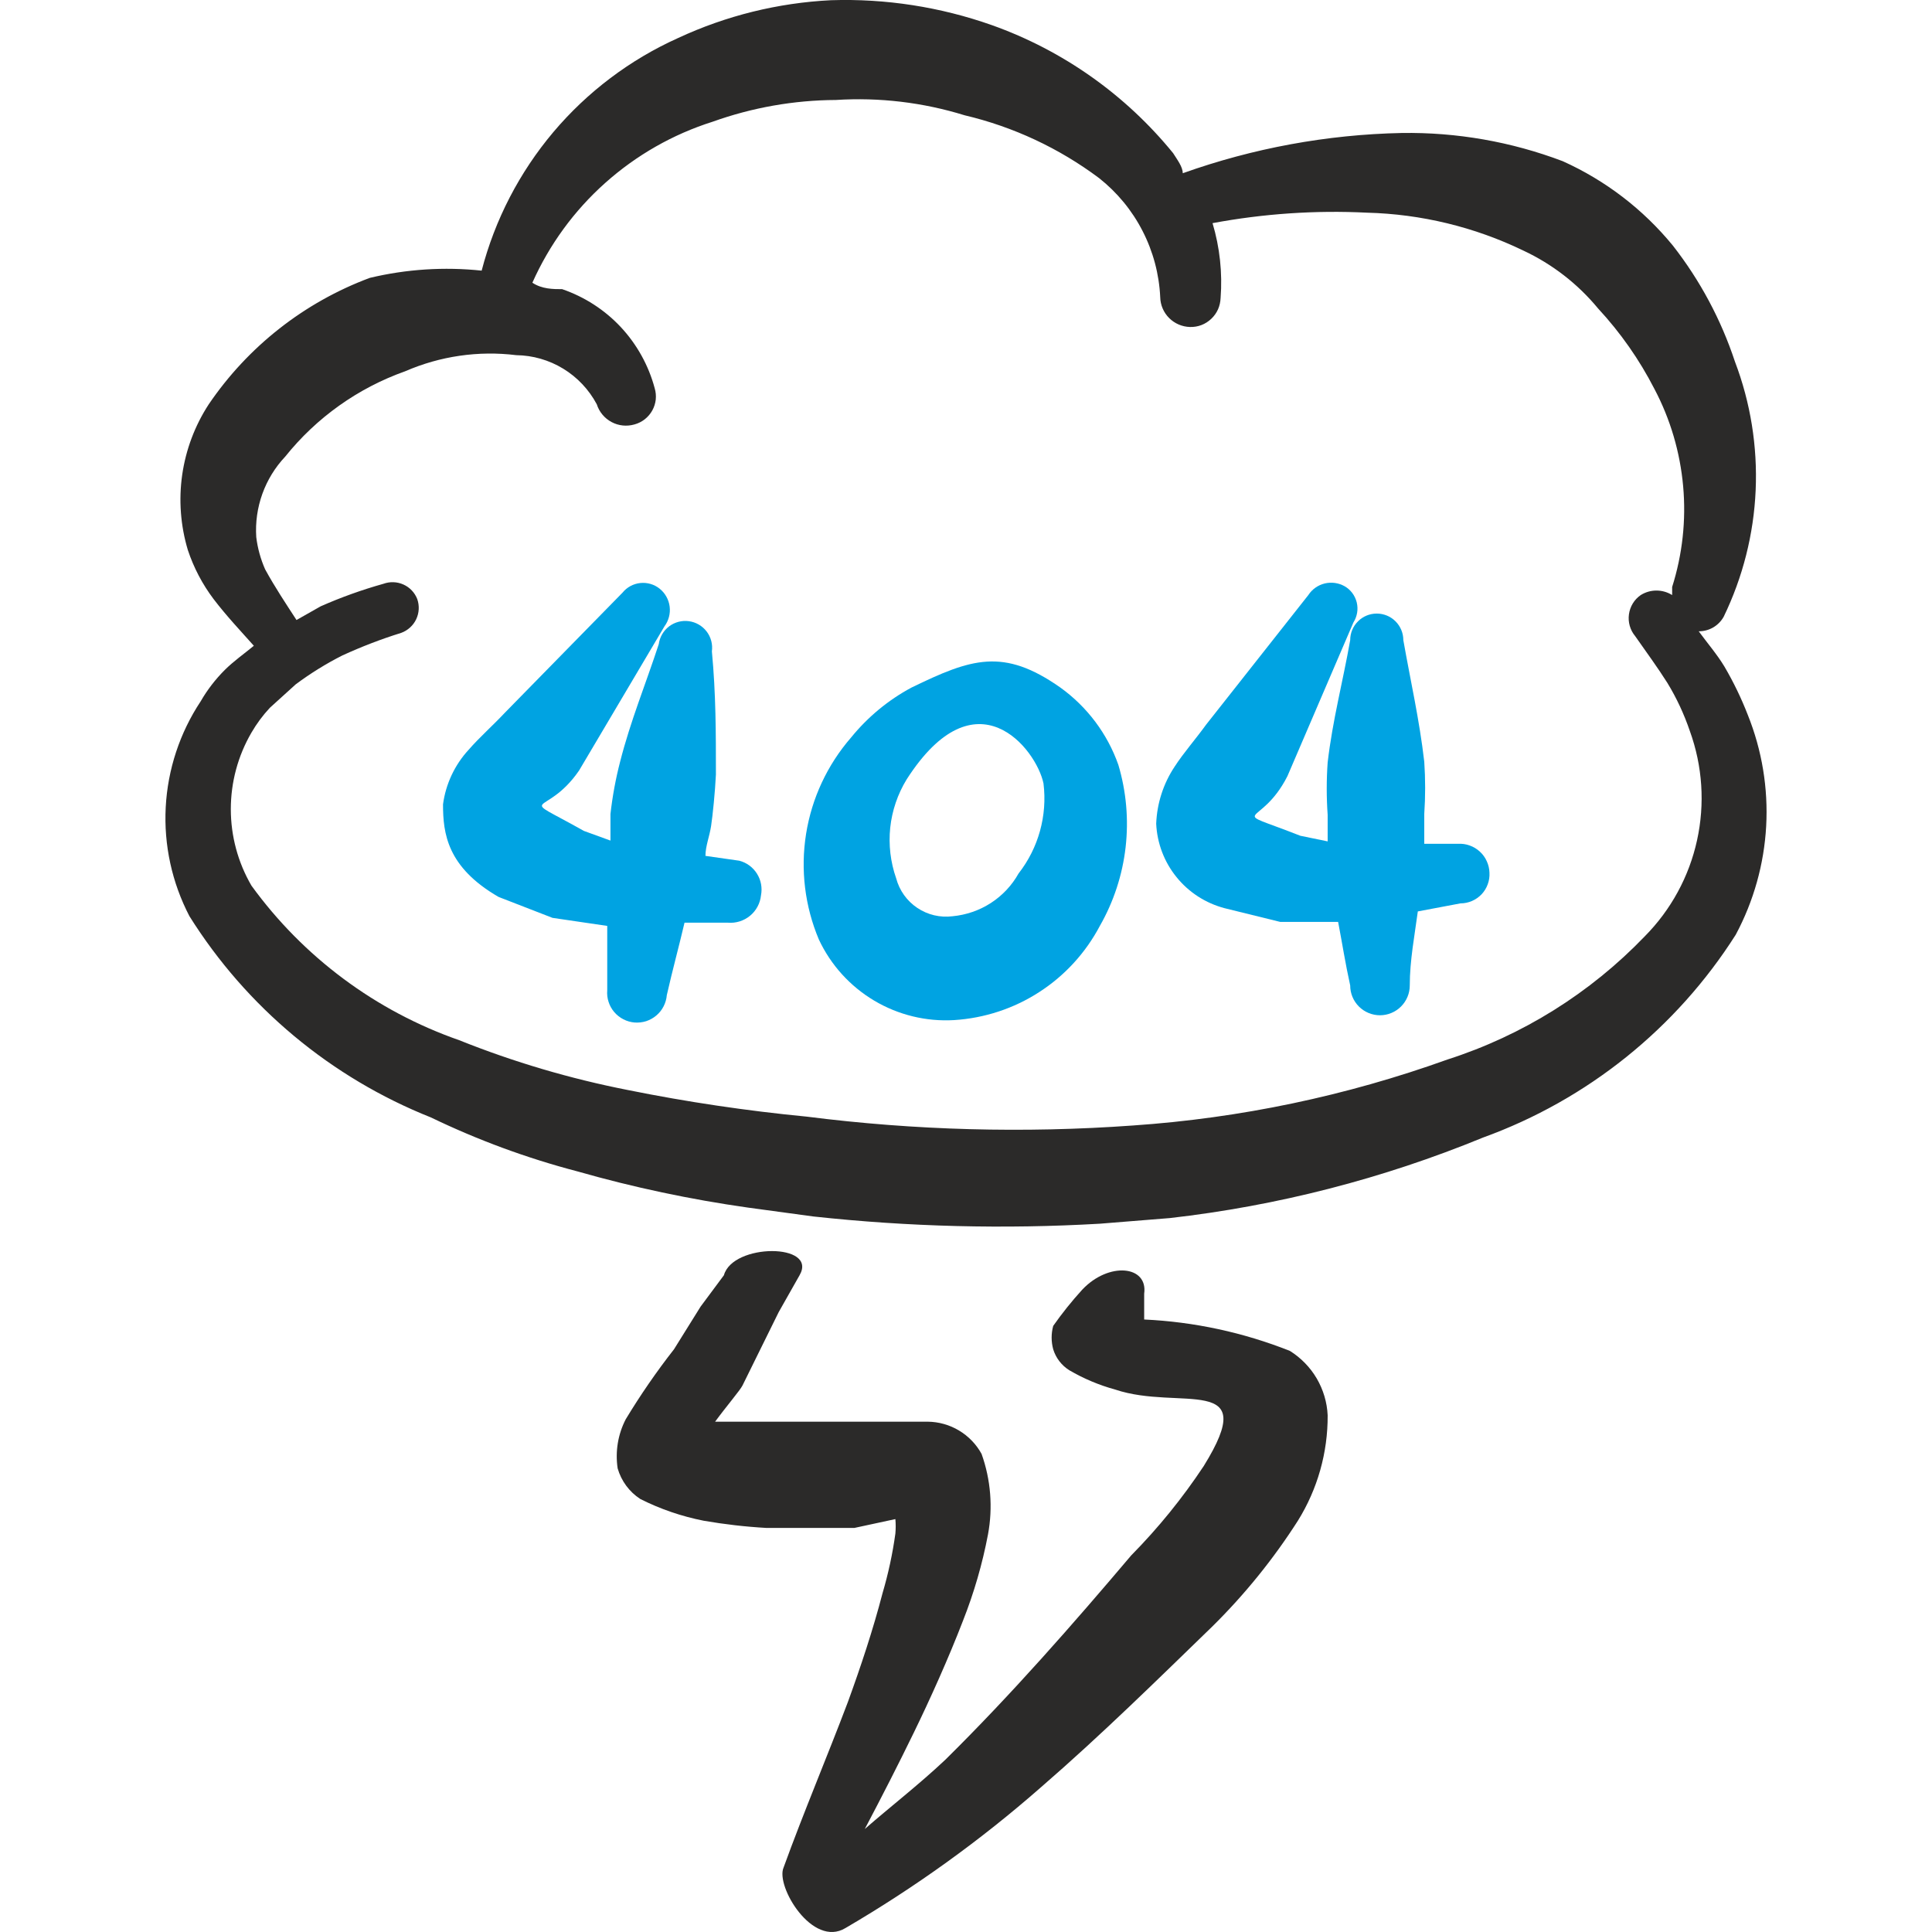 <svg width="36" height="36" viewBox="0 0 36 36" fill="none" xmlns="http://www.w3.org/2000/svg">
<g clip-path="url(#clip0_2615_429)">
<path fill-rule="evenodd" clip-rule="evenodd" d="M13.775 16.038L13.145 15.948C13.145 15.768 13.22 15.588 13.25 15.393C13.28 15.198 13.325 14.748 13.34 14.433C13.34 13.653 13.34 12.933 13.265 12.138C13.283 12.006 13.248 11.873 13.168 11.768C13.087 11.662 12.969 11.593 12.837 11.575C12.706 11.557 12.573 11.592 12.467 11.672C12.362 11.753 12.293 11.871 12.275 12.003C12.035 12.738 11.75 13.428 11.555 14.193C11.472 14.513 11.412 14.839 11.375 15.168V15.663L10.88 15.483C9.575 14.748 10.16 15.273 10.79 14.358L12.38 11.673C12.459 11.566 12.495 11.434 12.478 11.302C12.461 11.17 12.393 11.05 12.29 10.968C12.188 10.887 12.059 10.85 11.929 10.864C11.8 10.878 11.682 10.942 11.6 11.043L9.41 13.278C9.185 13.518 8.93 13.743 8.735 13.968C8.474 14.25 8.306 14.607 8.255 14.988C8.255 15.528 8.33 16.158 9.29 16.713L10.295 17.103L11.315 17.253V18.453C11.309 18.526 11.317 18.599 11.34 18.669C11.362 18.738 11.398 18.803 11.445 18.858C11.493 18.914 11.551 18.96 11.616 18.993C11.681 19.027 11.752 19.047 11.825 19.053C11.898 19.058 11.971 19.05 12.041 19.028C12.11 19.005 12.175 18.969 12.23 18.922C12.286 18.875 12.332 18.817 12.365 18.752C12.399 18.686 12.419 18.616 12.425 18.543C12.53 18.078 12.65 17.643 12.755 17.193H13.565C13.714 17.205 13.861 17.159 13.977 17.063C14.092 16.968 14.165 16.831 14.18 16.683C14.207 16.544 14.181 16.4 14.105 16.28C14.03 16.16 13.912 16.073 13.775 16.038Z" fill="#00A3E2"/>
<path fill-rule="evenodd" clip-rule="evenodd" d="M27.169 15.723H26.539V15.168C26.561 14.843 26.561 14.517 26.539 14.193C26.449 13.413 26.284 12.693 26.149 11.928C26.149 11.796 26.096 11.67 26.004 11.578C25.911 11.485 25.785 11.433 25.654 11.433C25.522 11.433 25.396 11.485 25.304 11.578C25.211 11.67 25.159 11.796 25.159 11.928C25.024 12.693 24.829 13.428 24.739 14.208C24.716 14.532 24.716 14.858 24.739 15.183V15.678L24.229 15.573C22.819 15.018 23.479 15.468 23.989 14.463L25.219 11.598C25.254 11.543 25.277 11.482 25.288 11.418C25.299 11.354 25.296 11.288 25.281 11.225C25.265 11.162 25.237 11.102 25.198 11.05C25.159 10.998 25.11 10.955 25.054 10.923C24.941 10.86 24.809 10.842 24.684 10.872C24.558 10.903 24.449 10.98 24.379 11.088L22.474 13.503C22.279 13.773 22.054 14.028 21.889 14.283C21.678 14.599 21.559 14.968 21.544 15.348C21.561 15.712 21.693 16.061 21.923 16.344C22.152 16.628 22.466 16.83 22.819 16.923L23.854 17.178H24.934C25.009 17.568 25.069 17.958 25.159 18.363C25.159 18.51 25.217 18.651 25.321 18.755C25.425 18.859 25.567 18.918 25.714 18.918C25.861 18.918 26.002 18.859 26.106 18.755C26.21 18.651 26.269 18.51 26.269 18.363C26.269 17.898 26.359 17.433 26.419 16.983L27.214 16.833C27.287 16.833 27.36 16.818 27.427 16.789C27.495 16.76 27.556 16.717 27.607 16.664C27.657 16.611 27.696 16.548 27.721 16.479C27.747 16.41 27.758 16.336 27.754 16.263C27.752 16.189 27.735 16.115 27.704 16.048C27.674 15.98 27.63 15.919 27.575 15.869C27.521 15.819 27.457 15.78 27.387 15.755C27.317 15.729 27.243 15.719 27.169 15.723Z" fill="#00A3E2"/>
<path fill-rule="evenodd" clip-rule="evenodd" d="M19.759 12.812C18.694 12.062 18.094 12.273 16.984 12.812C16.551 13.044 16.169 13.361 15.859 13.742C15.417 14.251 15.126 14.873 15.02 15.539C14.914 16.205 14.997 16.887 15.259 17.508C15.481 17.981 15.839 18.377 16.289 18.645C16.738 18.912 17.257 19.039 17.779 19.008C18.344 18.972 18.891 18.793 19.366 18.485C19.842 18.178 20.23 17.753 20.494 17.253C20.752 16.802 20.915 16.303 20.974 15.788C21.033 15.272 20.987 14.75 20.839 14.252C20.635 13.673 20.258 13.171 19.759 12.812ZM18.979 16.277C18.854 16.5 18.677 16.688 18.462 16.827C18.248 16.965 18.003 17.049 17.749 17.073C17.518 17.102 17.285 17.047 17.092 16.917C16.899 16.788 16.759 16.592 16.699 16.367C16.593 16.065 16.555 15.742 16.588 15.423C16.622 15.104 16.727 14.796 16.894 14.523C18.184 12.512 19.309 13.953 19.444 14.598C19.518 15.197 19.351 15.801 18.979 16.277Z" fill="#00A3E2"/>
<path fill-rule="evenodd" clip-rule="evenodd" d="M32.568 13.322C32.447 13.011 32.302 12.71 32.133 12.422C31.998 12.197 31.818 11.988 31.653 11.763C31.747 11.764 31.84 11.739 31.922 11.692C32.004 11.644 32.072 11.575 32.118 11.493C32.475 10.756 32.678 9.955 32.714 9.137C32.75 8.319 32.619 7.503 32.328 6.738C32.07 5.957 31.679 5.226 31.173 4.578C30.619 3.901 29.916 3.362 29.118 3.003C28.16 2.64 27.142 2.462 26.118 2.478C24.727 2.507 23.349 2.761 22.039 3.228C22.039 3.108 21.934 2.973 21.859 2.853C20.973 1.765 19.806 0.94 18.484 0.469C17.521 0.129 16.504 -0.029 15.484 0.004C14.498 0.053 13.53 0.292 12.634 0.709C11.739 1.112 10.946 1.71 10.312 2.46C9.679 3.211 9.222 4.093 8.975 5.043C8.277 4.969 7.572 5.015 6.89 5.178C5.67 5.633 4.622 6.456 3.89 7.533C3.631 7.93 3.463 8.378 3.395 8.847C3.328 9.316 3.364 9.794 3.5 10.248C3.609 10.577 3.771 10.886 3.98 11.163C4.22 11.478 4.49 11.763 4.73 12.033C4.55 12.182 4.355 12.318 4.19 12.482C4.015 12.657 3.863 12.853 3.74 13.067C3.35 13.655 3.125 14.337 3.088 15.041C3.051 15.745 3.204 16.447 3.53 17.072C4.593 18.768 6.17 20.082 8.03 20.822C8.905 21.244 9.819 21.581 10.759 21.827C11.803 22.125 12.865 22.35 13.939 22.502L15.154 22.667C16.927 22.86 18.713 22.905 20.494 22.802L21.799 22.697C23.803 22.469 25.767 21.964 27.633 21.197C29.578 20.493 31.234 19.163 32.343 17.417C32.677 16.793 32.871 16.102 32.91 15.395C32.949 14.687 32.832 13.98 32.568 13.322ZM30.648 17.447C29.632 18.505 28.369 19.294 26.973 19.742C25.085 20.421 23.111 20.835 21.109 20.972C19.083 21.118 17.049 21.063 15.034 20.807C13.917 20.699 12.805 20.534 11.704 20.312C10.628 20.101 9.573 19.79 8.555 19.382C7.001 18.839 5.651 17.834 4.685 16.502C4.433 16.069 4.301 15.578 4.301 15.077C4.301 14.577 4.433 14.085 4.685 13.652C4.782 13.485 4.897 13.329 5.03 13.187L5.51 12.752C5.784 12.548 6.075 12.367 6.38 12.213C6.736 12.05 7.101 11.909 7.475 11.793C7.598 11.748 7.699 11.657 7.755 11.539C7.811 11.421 7.818 11.286 7.775 11.163C7.728 11.042 7.636 10.945 7.518 10.892C7.4 10.839 7.266 10.834 7.145 10.878C6.746 10.99 6.355 11.13 5.975 11.298L5.525 11.553C5.33 11.253 5.12 10.938 4.94 10.608C4.856 10.417 4.8 10.215 4.775 10.008C4.757 9.734 4.796 9.46 4.889 9.201C4.982 8.943 5.127 8.707 5.315 8.508C5.898 7.78 6.672 7.23 7.55 6.918C8.201 6.635 8.915 6.531 9.62 6.618C9.929 6.622 10.231 6.709 10.495 6.87C10.759 7.031 10.974 7.26 11.12 7.533C11.165 7.675 11.264 7.794 11.395 7.864C11.527 7.935 11.681 7.95 11.825 7.908C11.894 7.889 11.959 7.856 12.015 7.812C12.072 7.767 12.119 7.712 12.154 7.649C12.189 7.586 12.211 7.517 12.219 7.446C12.226 7.374 12.22 7.302 12.199 7.233C12.085 6.808 11.868 6.417 11.568 6.095C11.267 5.773 10.891 5.531 10.475 5.388C10.31 5.388 10.1 5.388 9.92 5.268C10.236 4.559 10.698 3.925 11.278 3.408C11.857 2.891 12.539 2.502 13.279 2.268C14.016 2.004 14.792 1.867 15.574 1.863C16.385 1.811 17.198 1.908 17.974 2.148C18.881 2.362 19.733 2.76 20.479 3.318C20.817 3.585 21.094 3.921 21.29 4.304C21.487 4.687 21.599 5.108 21.619 5.538C21.622 5.684 21.682 5.823 21.785 5.926C21.889 6.03 22.028 6.089 22.174 6.093C22.247 6.095 22.319 6.083 22.387 6.057C22.455 6.031 22.517 5.991 22.57 5.941C22.623 5.891 22.666 5.831 22.696 5.764C22.725 5.698 22.741 5.626 22.744 5.553C22.78 5.083 22.729 4.61 22.594 4.158C23.543 3.981 24.509 3.915 25.473 3.963C26.482 3.989 27.474 4.229 28.383 4.668C28.923 4.92 29.399 5.289 29.778 5.748C30.195 6.198 30.548 6.702 30.828 7.248C31.125 7.81 31.306 8.426 31.363 9.06C31.42 9.693 31.35 10.331 31.158 10.938V11.088C31.07 11.033 30.969 11.004 30.865 11.004C30.762 11.004 30.661 11.033 30.573 11.088C30.513 11.129 30.463 11.182 30.425 11.244C30.387 11.306 30.363 11.375 30.353 11.447C30.343 11.519 30.348 11.592 30.368 11.662C30.388 11.732 30.422 11.797 30.468 11.852C30.678 12.152 30.888 12.438 31.068 12.723C31.241 13.006 31.381 13.308 31.488 13.622C31.724 14.274 31.771 14.979 31.622 15.657C31.474 16.334 31.136 16.954 30.648 17.447Z" fill="#2B2A29"/>
<path fill-rule="evenodd" clip-rule="evenodd" d="M19.625 24.706C19.586 24.849 19.586 24.999 19.625 25.142C19.674 25.303 19.781 25.442 19.924 25.532C20.192 25.689 20.48 25.81 20.779 25.892C21.98 26.297 23.509 25.576 22.43 27.317C22.035 27.914 21.582 28.472 21.079 28.982C20 30.256 18.845 31.576 17.614 32.791C17.119 33.257 16.595 33.661 16.114 34.081C16.43 33.481 16.73 32.897 17.029 32.282C17.329 31.666 17.674 30.901 17.945 30.197C18.15 29.677 18.306 29.14 18.41 28.591C18.503 28.09 18.462 27.572 18.29 27.091C18.191 26.911 18.045 26.76 17.869 26.655C17.692 26.549 17.49 26.493 17.285 26.491H13.325C13.534 26.206 13.79 25.907 13.835 25.817L14.509 24.451L14.899 23.762C15.245 23.162 13.655 23.162 13.489 23.762L13.055 24.346L12.559 25.142C12.233 25.558 11.933 25.994 11.659 26.447C11.514 26.728 11.462 27.048 11.509 27.361C11.577 27.596 11.726 27.798 11.93 27.931C12.304 28.12 12.703 28.256 13.114 28.337C13.502 28.404 13.892 28.449 14.284 28.471H15.919L16.684 28.306C16.692 28.396 16.692 28.487 16.684 28.576C16.632 28.952 16.552 29.323 16.445 29.686C16.265 30.377 16.04 31.052 15.8 31.712C15.409 32.746 14.975 33.767 14.6 34.801C14.45 35.147 15.139 36.301 15.755 35.926C17.05 35.169 18.271 34.291 19.399 33.301C20.524 32.327 21.59 31.276 22.595 30.302C23.196 29.708 23.729 29.049 24.184 28.337C24.551 27.747 24.743 27.066 24.739 26.372C24.728 26.129 24.657 25.894 24.535 25.685C24.412 25.476 24.24 25.3 24.035 25.172C23.168 24.828 22.251 24.63 21.32 24.587V24.107C21.395 23.581 20.66 23.506 20.165 24.032C19.971 24.245 19.79 24.471 19.625 24.706Z" fill="#2B2A29"/>
</g>
<defs>
<clipPath id="clip0_2615_429">
<rect width="36" height="36" fill="white"/>
</clipPath>
</defs>
</svg>
